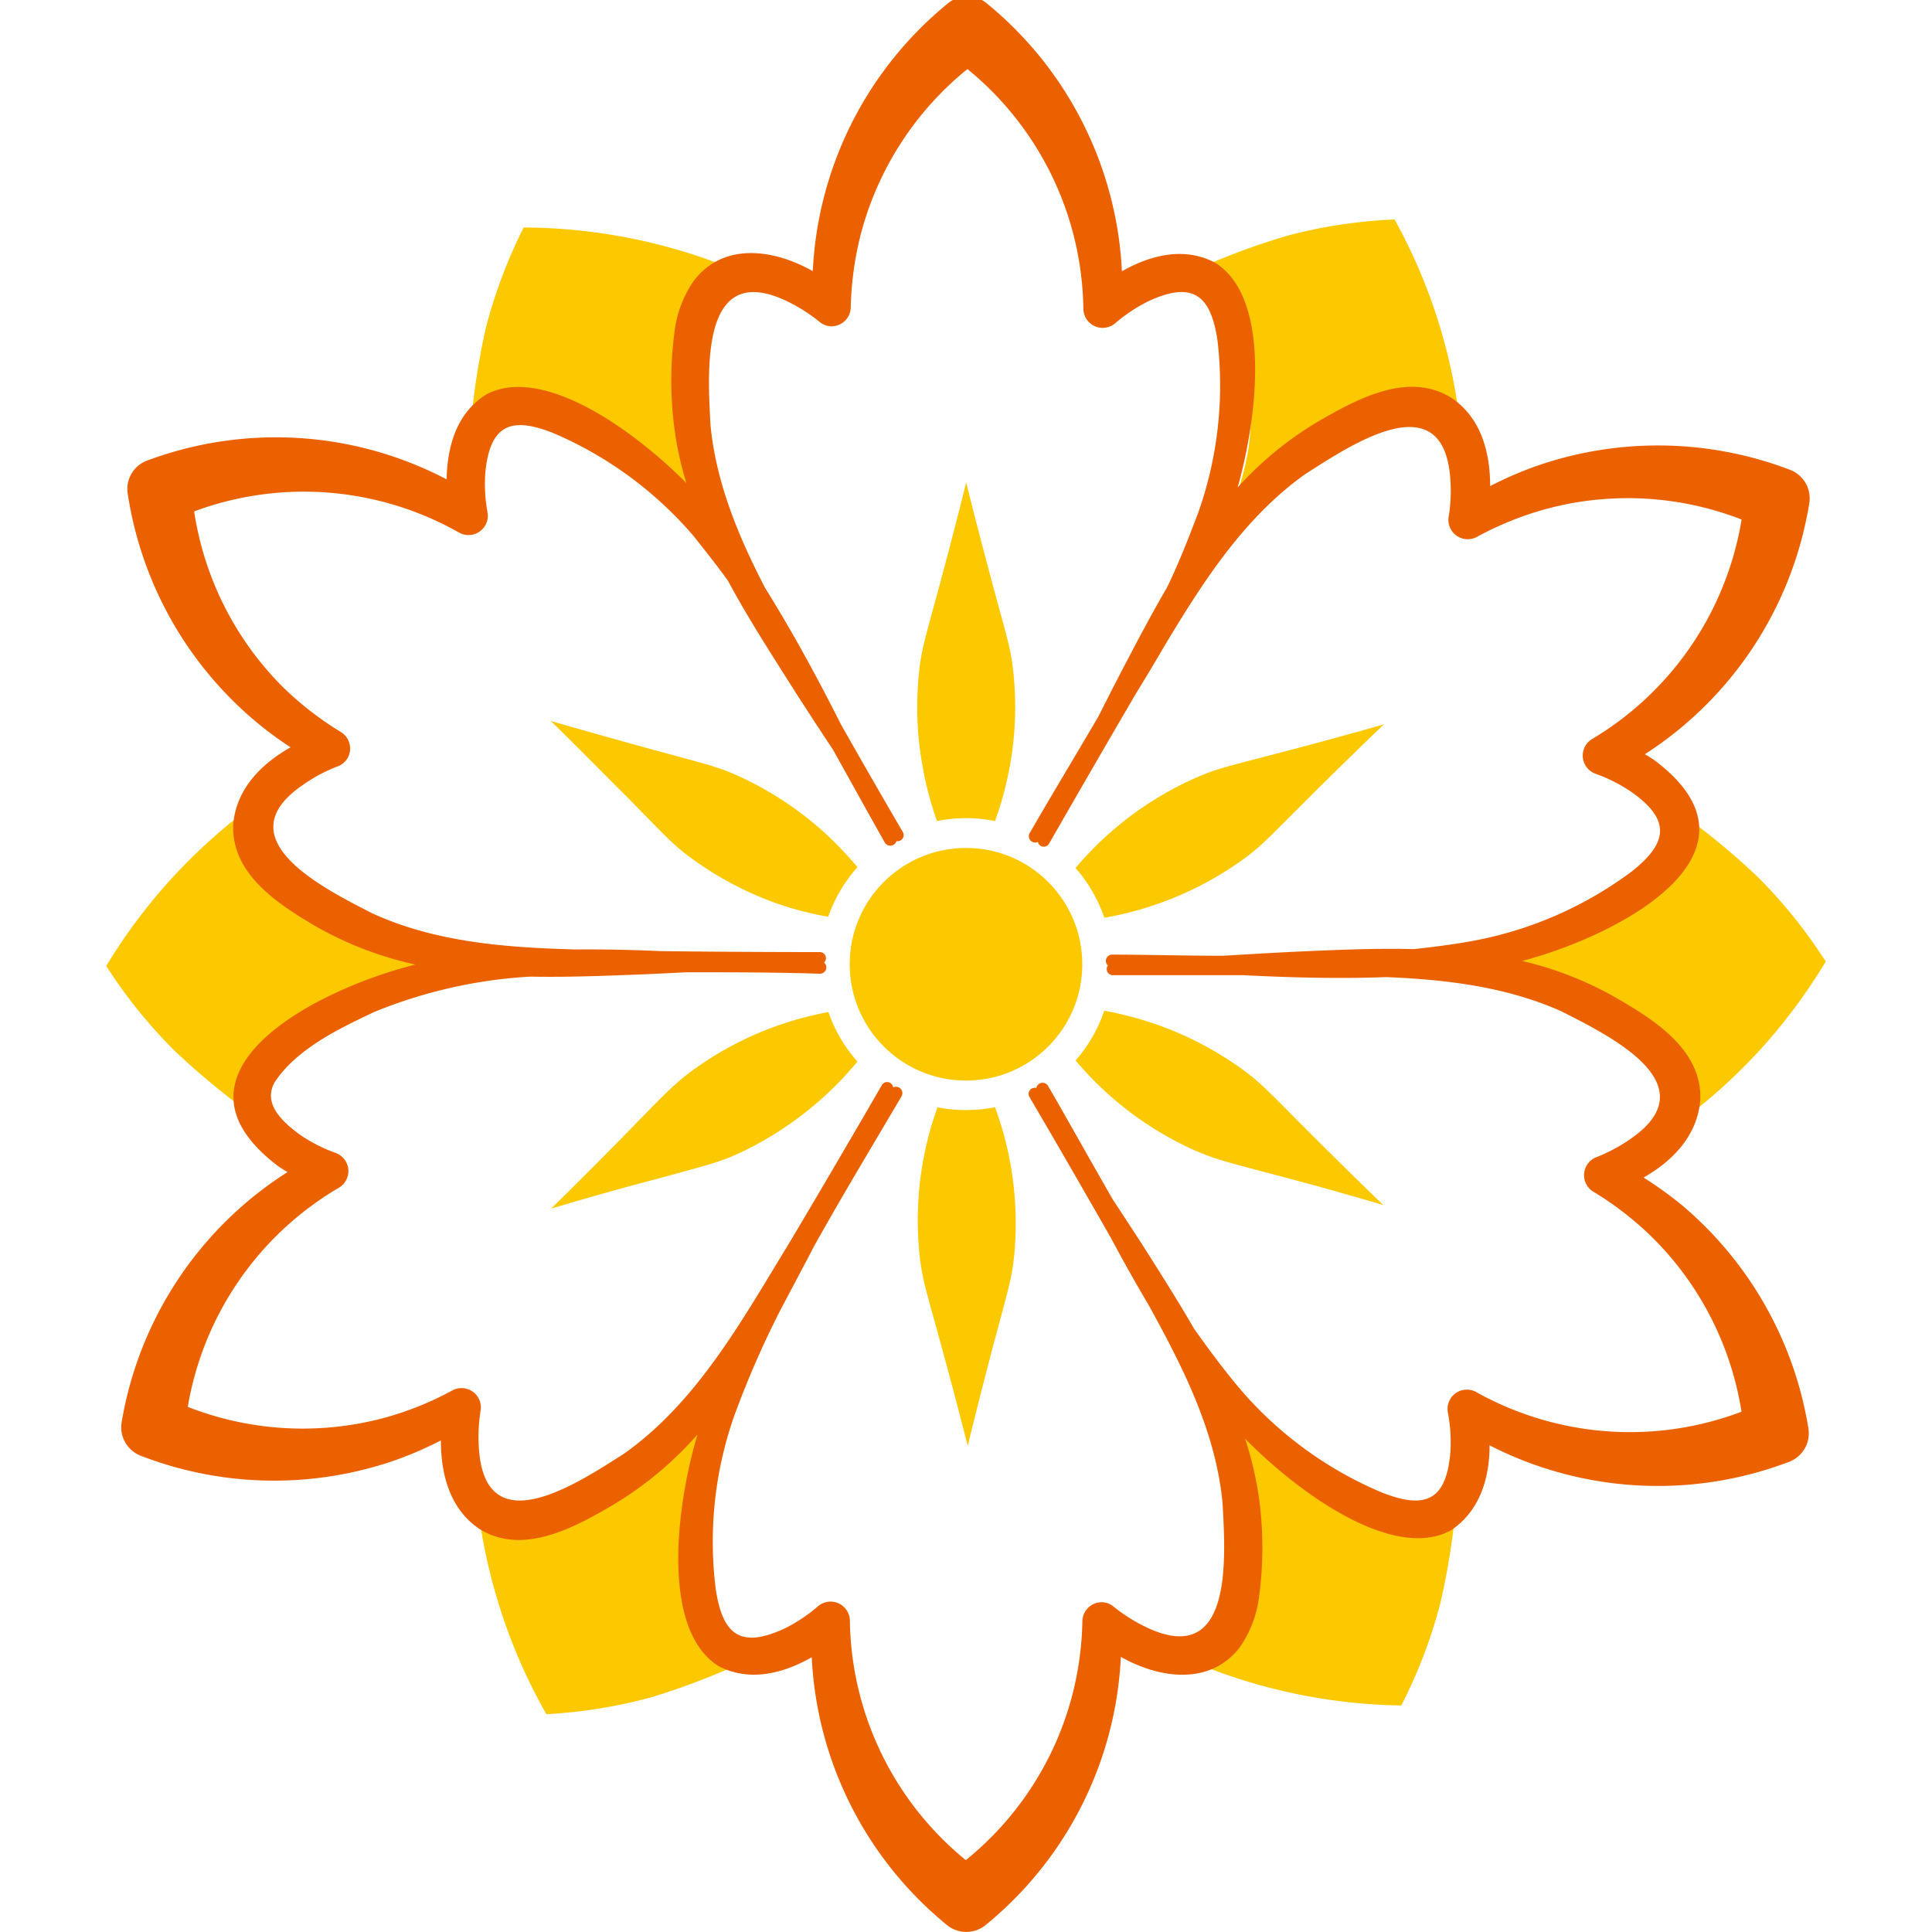 <svg xmlns="http://www.w3.org/2000/svg" width="200" height="200" viewBox="0 0 200 200">
  <g>
    <path d="M72.64,53.26c-3.57-3.72-5.6-6.32-12.81-9a15.94,15.94,0,0,0-11.11,0A75.1,75.1,0,0,1,50.28,34a52,52,0,0,1,3.93-10.45,57.81,57.81,0,0,1,21.12,4.09c-3,3-4.11,4.93-4.38,10.77C70.61,45.77,71.05,48.56,72.64,53.26Z" fill="#fcc800"/>
    <path d="M127.4,53.29c1.52-4.93,2.8-8,1.65-15.58A15.92,15.92,0,0,0,123.61,28a74.59,74.59,0,0,1,9.76-3.63,51.72,51.72,0,0,1,11-1.65,57.36,57.36,0,0,1,6.69,20.45c-4-1.16-6.3-1.2-11.54,1.4C133,47.87,130.74,49.61,127.4,53.29Z" fill="#fcc800"/>
    <path d="M154,100.16c5-1.16,8.3-1.58,14.3-6.39A15.94,15.94,0,0,0,174,84.2a75.21,75.21,0,0,1,8,6.62,51.74,51.74,0,0,1,7,8.72,57.89,57.89,0,0,1-6.36,8.65,57.12,57.12,0,0,1-8,7.4c-1-4.07-2.13-6-7-9.27C161.48,102.25,158.86,101.2,154,100.16Z" fill="#fcc800"/>
    <path d="M126.89,146.65c3.53,3.76,5.55,6.38,12.73,9.14a15.9,15.9,0,0,0,11.1.06,74.47,74.47,0,0,1-1.66,10.29,51.75,51.75,0,0,1-4,10.41A57.76,57.76,0,0,1,124,172.24c3-2.92,4.15-4.88,4.49-10.72C128.85,154.16,128.44,151.37,126.89,146.65Z" fill="#fcc800"/>
    <path d="M73.18,146.69c-1.46,4.95-2.7,8-1.46,15.6a16,16,0,0,0,5.56,9.62,73.72,73.72,0,0,1-9.72,3.75,51.39,51.39,0,0,1-11,1.79,57.14,57.14,0,0,1-4.41-9.79,58.17,58.17,0,0,1-2.54-10.58c4,1.12,6.32,1.12,11.52-1.54C67.69,152.18,69.89,150.41,73.18,146.69Z" fill="#fcc800"/>
    <path d="M46,99.4c-5,1.15-8.3,1.57-14.31,6.37A15.89,15.89,0,0,0,26,115.33a75.51,75.51,0,0,1-8-6.63A51.52,51.52,0,0,1,11,100a57.25,57.25,0,0,1,14.36-16c1,4.07,2.11,6,7,9.29C38.53,97.3,41.14,98.35,46,99.4Z" fill="#fcc800"/>
    <circle cx="100" cy="99.82" r="12.04" fill="#fcc800"/>
    <path d="M187.29,52.14a3.16,3.16,0,0,0-2-3.51,38.29,38.29,0,0,0-26.46-.31,39,39,0,0,0-4.57,2c0-3.46-.92-7-3.91-9.07-4.32-2.8-9.46-.14-13.23,2a35.83,35.83,0,0,0-9,7.21c2.12-7.5,3.46-19.7-2.36-23.28-3.21-1.67-6.66-.77-9.62.9a38.19,38.19,0,0,0-14-27.74,3.14,3.14,0,0,0-4,0,38.09,38.09,0,0,0-14,27.73c-4-2.27-9.24-3.05-12.32,1a11.72,11.72,0,0,0-2,5.32,38.42,38.42,0,0,0,0,10,35.51,35.51,0,0,0,1.23,5.61c-5.49-5.52-14.91-12.27-20.74-9.15-3.06,1.93-4,5.36-4.08,8.77a38.08,38.08,0,0,0-31-1.94,3.13,3.13,0,0,0-2,3.48A38.27,38.27,0,0,0,26.08,74.36a37.24,37.24,0,0,0,4,3c-3,1.7-5.6,4.27-5.93,7.91-.28,5.13,4.58,8.28,8.31,10.49A36.45,36.45,0,0,0,43,99.85c-10.62,2.66-26.86,11.29-14.23,20.85.32.23.64.43,1,.63a38.14,38.14,0,0,0-17.17,25.86,3.16,3.16,0,0,0,2,3.52,38.24,38.24,0,0,0,26.46.4,38.13,38.13,0,0,0,4.58-2c0,3.46.89,7,3.88,9.09,4.3,2.81,9.46.17,13.23-2a36.46,36.46,0,0,0,9.46-7.71c-2.23,7.41-3.81,20.28,2.2,24,3.21,1.65,6.66.75,9.62-.93a38.17,38.17,0,0,0,14,27.72,3.16,3.16,0,0,0,4,0,38.12,38.12,0,0,0,14-27.76c4,2.26,9.24,3,12.32-1a11.68,11.68,0,0,0,2-5.32,38,38,0,0,0,0-10,36.63,36.63,0,0,0-1.46-6.27c5.45,5.56,15.32,12.74,21.31,9.49,3-2,4-5.4,4-8.8a38.19,38.19,0,0,0,31,1.71,3.16,3.16,0,0,0,2-3.5,38.23,38.23,0,0,0-13-23,38.69,38.69,0,0,0-4.06-2.93c3-1.71,5.56-4.31,5.87-8,.24-5.13-4.65-8.24-8.39-10.42a35.89,35.89,0,0,0-10.05-4c10.61-2.82,26.2-11.4,13.7-20.78-.32-.22-.64-.43-1-.62A38.15,38.15,0,0,0,187.29,52.14Zm-22.4,24.32a2,2,0,0,0,.28,3.64A16.35,16.35,0,0,1,168.91,82c4.06,2.88,3.77,5.24,0,8.22a39.52,39.52,0,0,1-16.38,7.17c-2,.37-4.1.64-6.17.86-4.11-.1-8.19.09-12.23.27-2.51.12-5,.27-7.52.42-3.84,0-7.67-.11-11.46-.12a.65.65,0,0,0-.46,1.13.63.63,0,0,0,.45,1q6.78,0,13.55,0c4.94.25,9.87.38,14.82.2,6.22.25,12.41,1,18.08,3.52,5,2.53,15.3,7.55,7.3,13.16a17,17,0,0,1-3.73,2,2,2,0,0,0-.27,3.5,33.41,33.41,0,0,1,6.2,4.81,32.52,32.52,0,0,1,9.19,18,32.61,32.61,0,0,1-27.4-2,2,2,0,0,0-3,2.07,16.4,16.4,0,0,1,.26,4.17c-.44,5-2.63,5.89-7.12,4.11A39.52,39.52,0,0,1,128.55,144c-1.75-2.06-3.37-4.23-4.94-6.45-1.73-3-3.61-5.94-5.42-8.8-1-1.54-2-3.06-3-4.59-2.26-3.92-4.45-7.87-6.69-11.74a.66.66,0,0,0-1.22.21.63.63,0,0,0-.72.91q4.27,7.29,8.46,14.64c1.23,2.31,2.51,4.6,3.85,6.85,3.58,6.49,7,13.2,7.69,20.59.3,5.58,1.11,17-7.75,12.9a17.37,17.37,0,0,1-3.58-2.24,1.92,1.92,0,0,0-1.18-.42,2,2,0,0,0-2,1.93,33.15,33.15,0,0,1-1.07,7.77,32.51,32.51,0,0,1-11,17,32.58,32.58,0,0,1-12-24.75,2,2,0,0,0-3.29-1.54,16.3,16.3,0,0,1-3.49,2.32c-4.52,2.09-6.41.67-7.11-4.12A39.33,39.33,0,0,1,76,146.59a98.22,98.22,0,0,1,4.8-11c1-1.89,2-3.78,3-5.67.17-.34.34-.68.52-1,2.91-5.21,6-10.32,9-15.42a.66.66,0,0,0-.86-.93.63.63,0,0,0-1.16-.26q-4.77,8.25-9.63,16.42c-4.81,7.85-9.45,16.37-17.08,21.76-4.71,3-14.24,9.39-15-.36a17.19,17.19,0,0,1,.18-4.22,2,2,0,0,0-2.89-2,33,33,0,0,1-7.27,2.91,32.6,32.6,0,0,1-20.17-1.18A32.58,32.58,0,0,1,35,123a2,2,0,0,0-.26-3.65A16.11,16.11,0,0,1,31,117.43c-1.78-1.32-3.77-3.14-2.6-5.34,2.23-3.46,6.62-5.58,10.39-7.35a50.06,50.06,0,0,1,16.1-3.64c3.69.07,7.34-.07,11-.21,1.72-.06,3.45-.16,5.17-.24,4.6,0,9.21,0,13.81.15a.66.66,0,0,0,.44-1.16.63.63,0,0,0-.41-1.08q-8.25,0-16.48-.1c-2.92-.13-5.85-.2-8.78-.17-7.25-.2-14.57-.73-21.16-3.77-5-2.57-15.25-7.66-7.2-13.21a16.18,16.18,0,0,1,3.74-2,2,2,0,0,0,.95-.81,2,2,0,0,0-.65-2.7A33.43,33.43,0,0,1,29.16,71,32.57,32.57,0,0,1,20.1,52.94a32.59,32.59,0,0,1,27.38,2.17,2,2,0,0,0,3-2,16.4,16.4,0,0,1-.24-4.17c.48-5,2.68-5.88,7.15-4.06A39.51,39.51,0,0,1,71.79,55.48C73,57,74.21,58.53,75.35,60.1c2,3.74,4.32,7.33,6.52,10.81,1.43,2.25,2.89,4.48,4.36,6.7,1.8,3.21,3.57,6.44,5.36,9.6a.66.66,0,0,0,1.21-.14.63.63,0,0,0,.67-.92Q90.23,80.6,87.06,75c-2.43-4.82-5-9.56-7.86-14.14C76.45,55.55,74.13,50,73.55,44c-.29-5.58-1.08-17,7.77-12.89a16.94,16.94,0,0,1,3.57,2.25,2,2,0,0,0,1.18.42,2,2,0,0,0,2-1.93,33.54,33.54,0,0,1,1.08-7.76,32.61,32.61,0,0,1,11-16.94,32.6,32.6,0,0,1,12,24.78,2,2,0,0,0,3.29,1.54,16.25,16.25,0,0,1,3.49-2.31c4.52-2.08,6.42-.65,7.11,4.13a39.49,39.49,0,0,1-2,17.78c-1,2.63-2,5.21-3.24,7.76-1.7,2.91-3.25,5.88-4.79,8.83-.78,1.49-1.54,3-2.3,4.5-2.34,4-4.76,8-7.07,12a.66.66,0,0,0,.8,1,.63.63,0,0,0,1.15.19q4.47-7.8,9-15.55,1.48-2.4,2.9-4.84c4-6.67,8.27-13.36,14.63-17.88,4.7-3,14.2-9.44,15,.31a16.63,16.63,0,0,1-.17,4.21,2,2,0,0,0,2.9,2,33.54,33.54,0,0,1,7.27-2.93,32.53,32.53,0,0,1,20.17,1.11A32.6,32.6,0,0,1,164.89,76.46Z" fill="#eb6100"/>
    <path d="M97,85h0A14.85,14.85,0,0,1,103,85h0a34.49,34.49,0,0,0,1.51-5.54,34,34,0,0,0,.41-9.68c-.24-2.51-.64-3.65-2.11-9.08-.68-2.53-1.66-6.21-2.79-10.75-1.13,4.54-2.11,8.22-2.79,10.75-1.47,5.43-1.87,6.57-2.11,9.08a34,34,0,0,0,.41,9.68A34.49,34.49,0,0,0,97,85Z" fill="#fcc800"/>
    <path d="M111.36,89.88h0a15.28,15.28,0,0,1,1.74,2.43A16.07,16.07,0,0,1,114.32,95h0a33.39,33.39,0,0,0,5.55-1.44,34.58,34.58,0,0,0,8.61-4.45c2.06-1.47,2.85-2.38,6.83-6.35,1.85-1.85,4.56-4.52,7.94-7.77-4.51,1.28-8.19,2.26-10.71,2.92-5.45,1.43-6.63,1.65-8.93,2.69a34.51,34.51,0,0,0-12.25,9.23Z" fill="#fcc800"/>
    <path d="M114.31,104.63h0a14.68,14.68,0,0,1-1.23,2.72,15.23,15.23,0,0,1-1.73,2.43h0a34.55,34.55,0,0,0,12.22,9.26c2.3,1,3.49,1.27,8.92,2.71,2.53.67,6.21,1.66,10.71,3-3.37-3.25-6.07-5.94-7.92-7.79-4-4-4.76-4.89-6.81-6.36a34.64,34.64,0,0,0-8.59-4.49A35.7,35.7,0,0,0,114.31,104.63Z" fill="#fcc800"/>
    <path d="M103.05,114.61h0a15.16,15.16,0,0,1-3,.3,14.53,14.53,0,0,1-3-.28h0a34,34,0,0,0-1.49,5.54,34.4,34.4,0,0,0-.37,9.69c.26,2.51.66,3.65,2.15,9.07.69,2.52,1.68,6.2,2.84,10.74,1.11-4.55,2.07-8.24,2.74-10.76,1.45-5.44,1.84-6.58,2.08-9.09a34.69,34.69,0,0,0-2-15.21Z" fill="#fcc800"/>
    <path d="M88.76,109.89h0a15.05,15.05,0,0,1-3-5.12h0a34.39,34.39,0,0,0-14.1,6.06c-2,1.49-2.82,2.4-6.75,6.42-1.83,1.87-4.51,4.58-7.85,7.86,4.49-1.33,8.16-2.35,10.68-3,5.42-1.49,6.61-1.73,8.9-2.79A35.08,35.08,0,0,0,84.76,114,33.68,33.68,0,0,0,88.76,109.89Z" fill="#fcc800"/>
    <path d="M85.73,94.9h0A16.23,16.23,0,0,1,87,92.18a15.86,15.86,0,0,1,1.76-2.41h0a35.47,35.47,0,0,0-4-4.1,34.87,34.87,0,0,0-8.15-5.26c-2.29-1.05-3.47-1.29-8.9-2.77-2.52-.69-6.19-1.71-10.68-3,3.34,3.28,6,6,7.86,7.84,3.94,4,4.72,4.94,6.76,6.42a34.56,34.56,0,0,0,8.56,4.55A34.19,34.19,0,0,0,85.73,94.9Z" fill="#fcc800"/>
  </g>
</svg>
